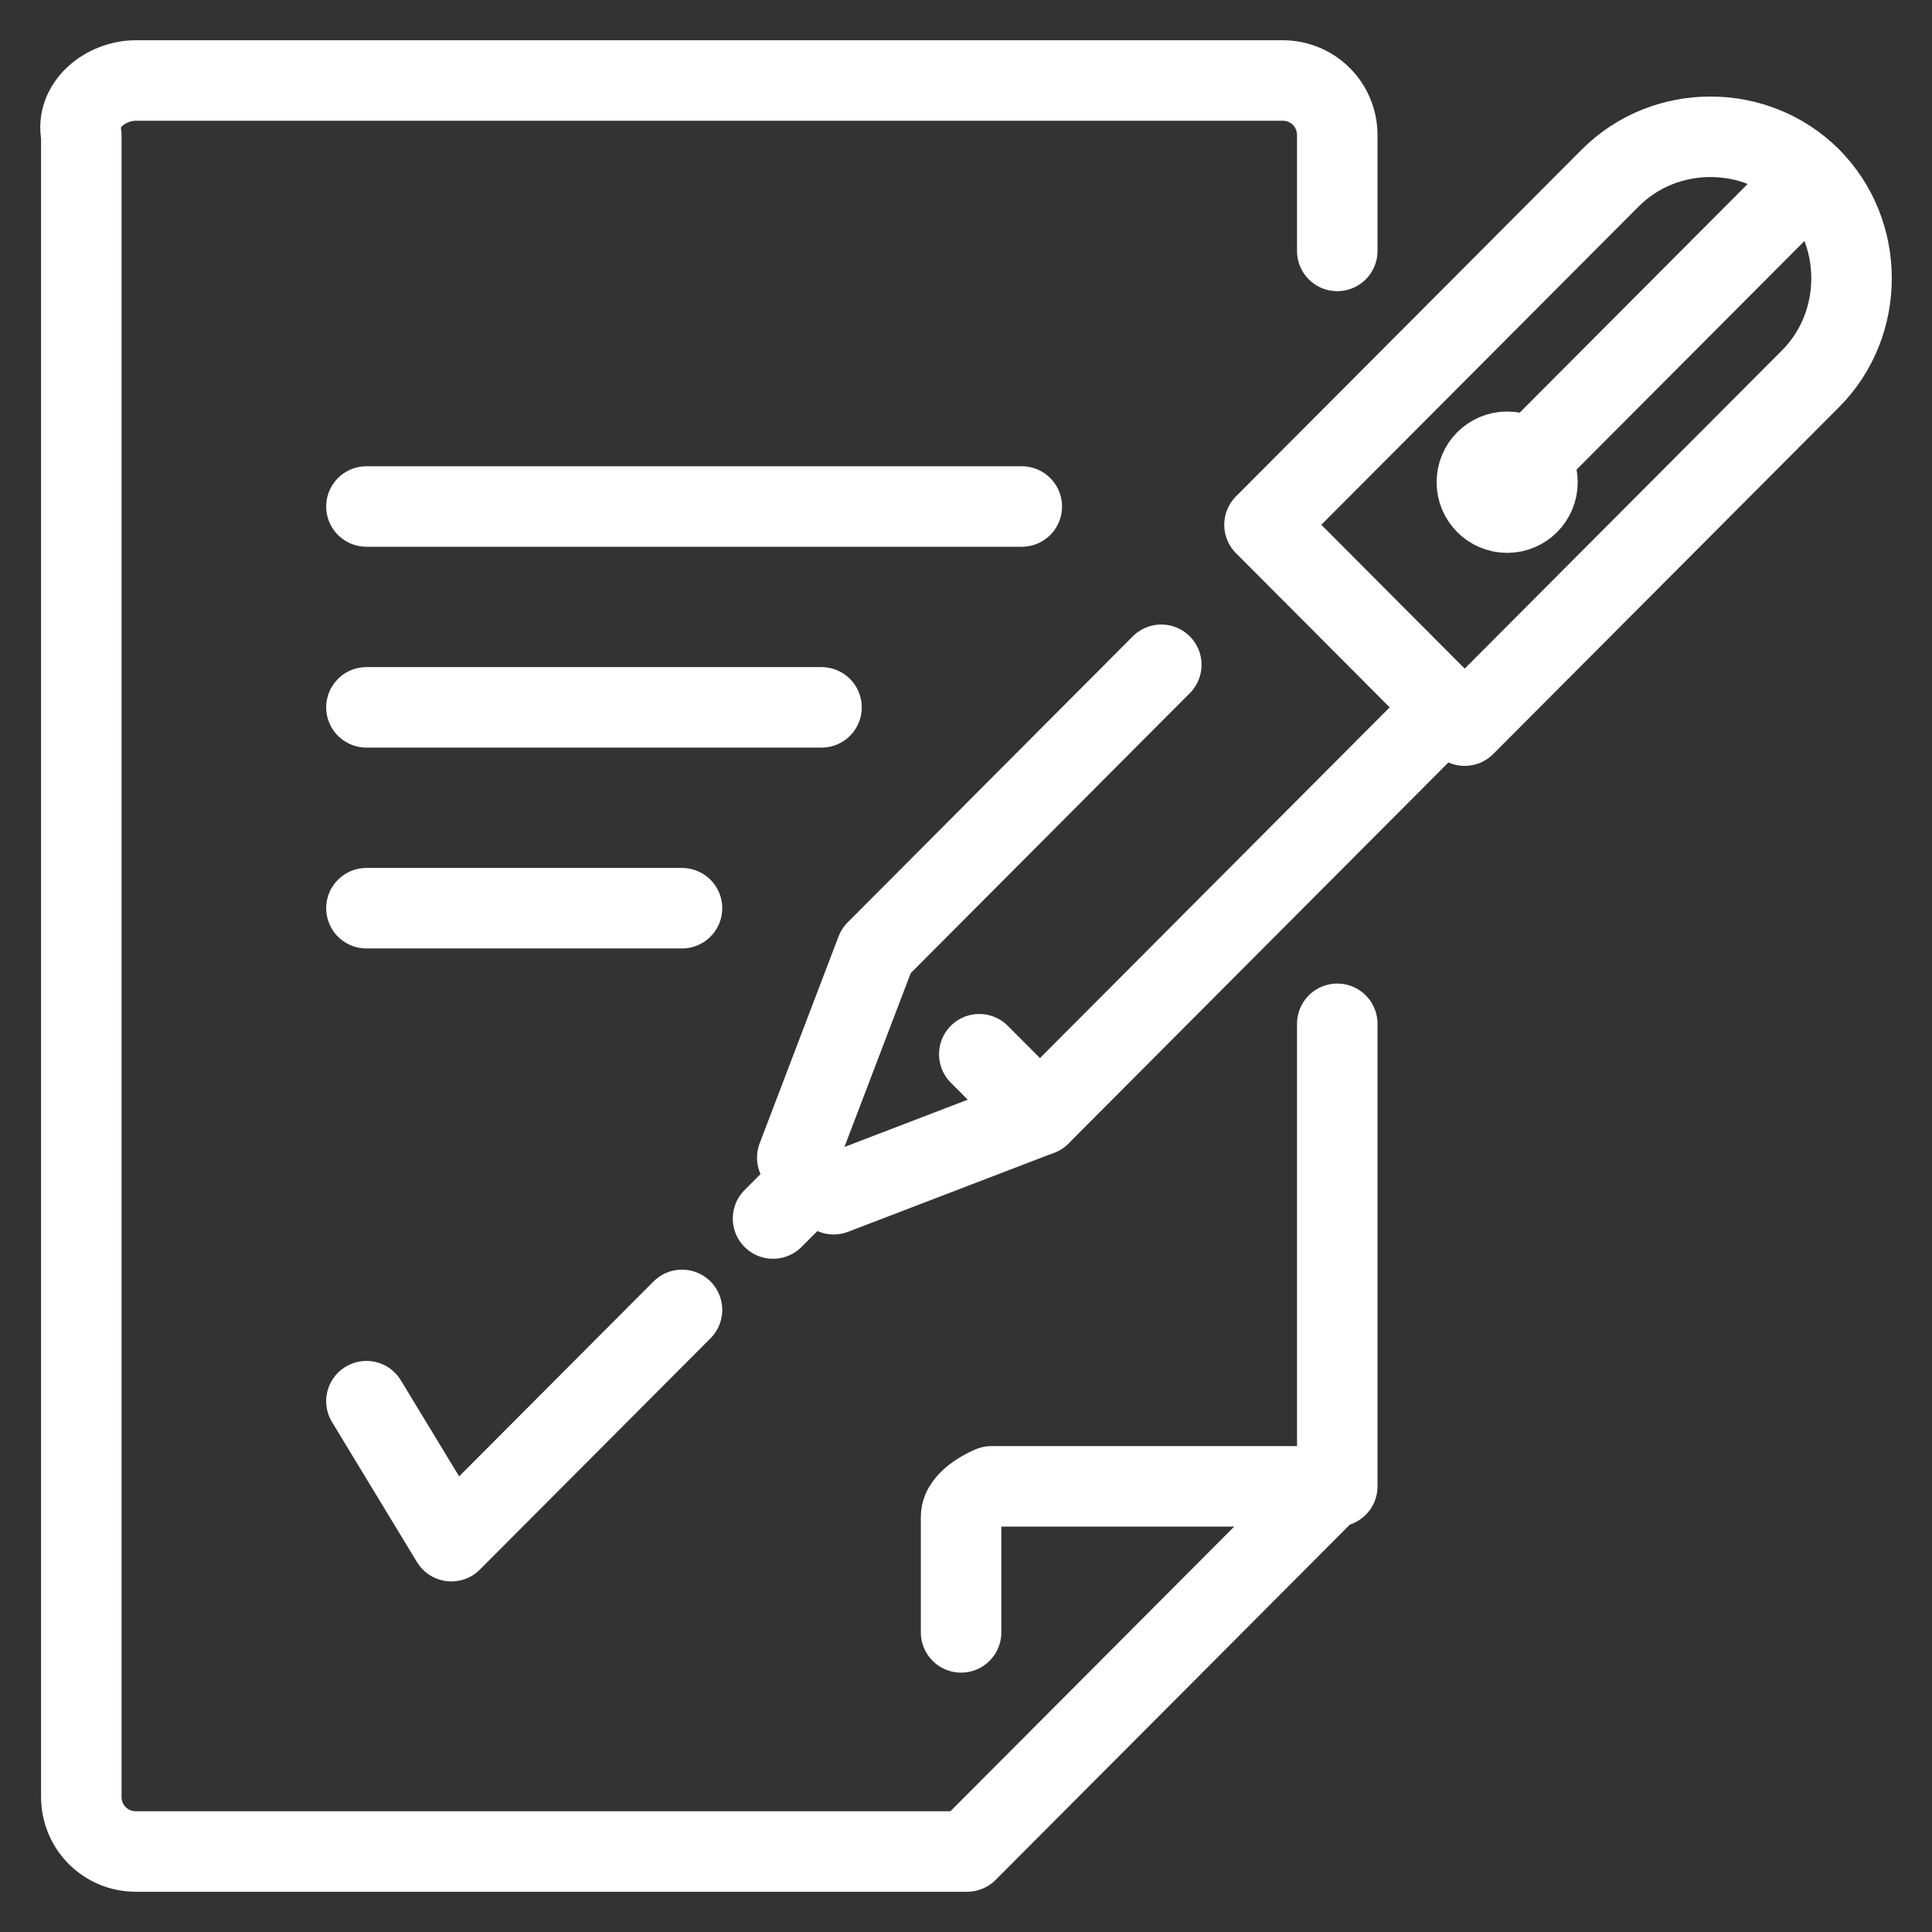 <svg width="24" height="24" viewBox="0 0 24 24" fill="none" xmlns="http://www.w3.org/2000/svg">
<rect x="0" y="0" width="24" height="24" fill="#333333" stroke="none"/>
<path d="M16.612 12.718V18.388L12.014 23H1.688C1.311 23 1.01 22.698 1.01 22.32V1.68C0.934 1.302 1.311 1 1.688 1H15.934C16.311 1 16.612 1.302 16.612 1.68V3.117" stroke="white" stroke-linecap="round" stroke-linejoin="round"/>
<path d="M16.612 18.464H12.316C12.316 18.464 11.939 18.615 11.939 18.842V20.278" stroke="white" stroke-linecap="round" stroke-linejoin="round"/>
<path d="M12.693 6.292H4.552" stroke="white" stroke-linecap="round" stroke-linejoin="round"/>
<path d="M10.205 8.787H4.552" stroke="white" stroke-linecap="round" stroke-linejoin="round"/>
<path d="M4.552 11.282H8.472" stroke="white" stroke-linecap="round" stroke-linejoin="round"/>
<path d="M4.552 17.406L5.607 19.145L8.472 16.272" stroke="white" stroke-linecap="round" stroke-linejoin="round"/>
<path d="M18.195 9.014L15.708 6.519L20.004 2.21C20.683 1.529 21.813 1.529 22.492 2.21C23.17 2.89 23.17 4.024 22.492 4.704L18.195 9.014Z" stroke="white" stroke-linecap="round" stroke-linejoin="round"/>
<path d="M17.969 8.787L12.919 13.852L10.356 14.835L9.904 14.381L10.884 11.811L14.426 8.258" stroke="white" stroke-linecap="round" stroke-linejoin="round"/>
<path d="M12.165 13.096L12.919 13.852" stroke="white" stroke-linecap="round" stroke-linejoin="round"/>
<path d="M10.13 14.608L9.603 15.137" stroke="white" stroke-linecap="round" stroke-linejoin="round"/>
<path d="M22.491 2.21L18.949 5.763" stroke="white" stroke-linecap="round" stroke-linejoin="round"/>
<path d="M18.723 6.368C18.931 6.368 19.099 6.198 19.099 5.99C19.099 5.781 18.931 5.612 18.723 5.612C18.514 5.612 18.346 5.781 18.346 5.99C18.346 6.198 18.514 6.368 18.723 6.368Z" stroke="white" stroke-linecap="round" stroke-linejoin="round"/>
</svg>
